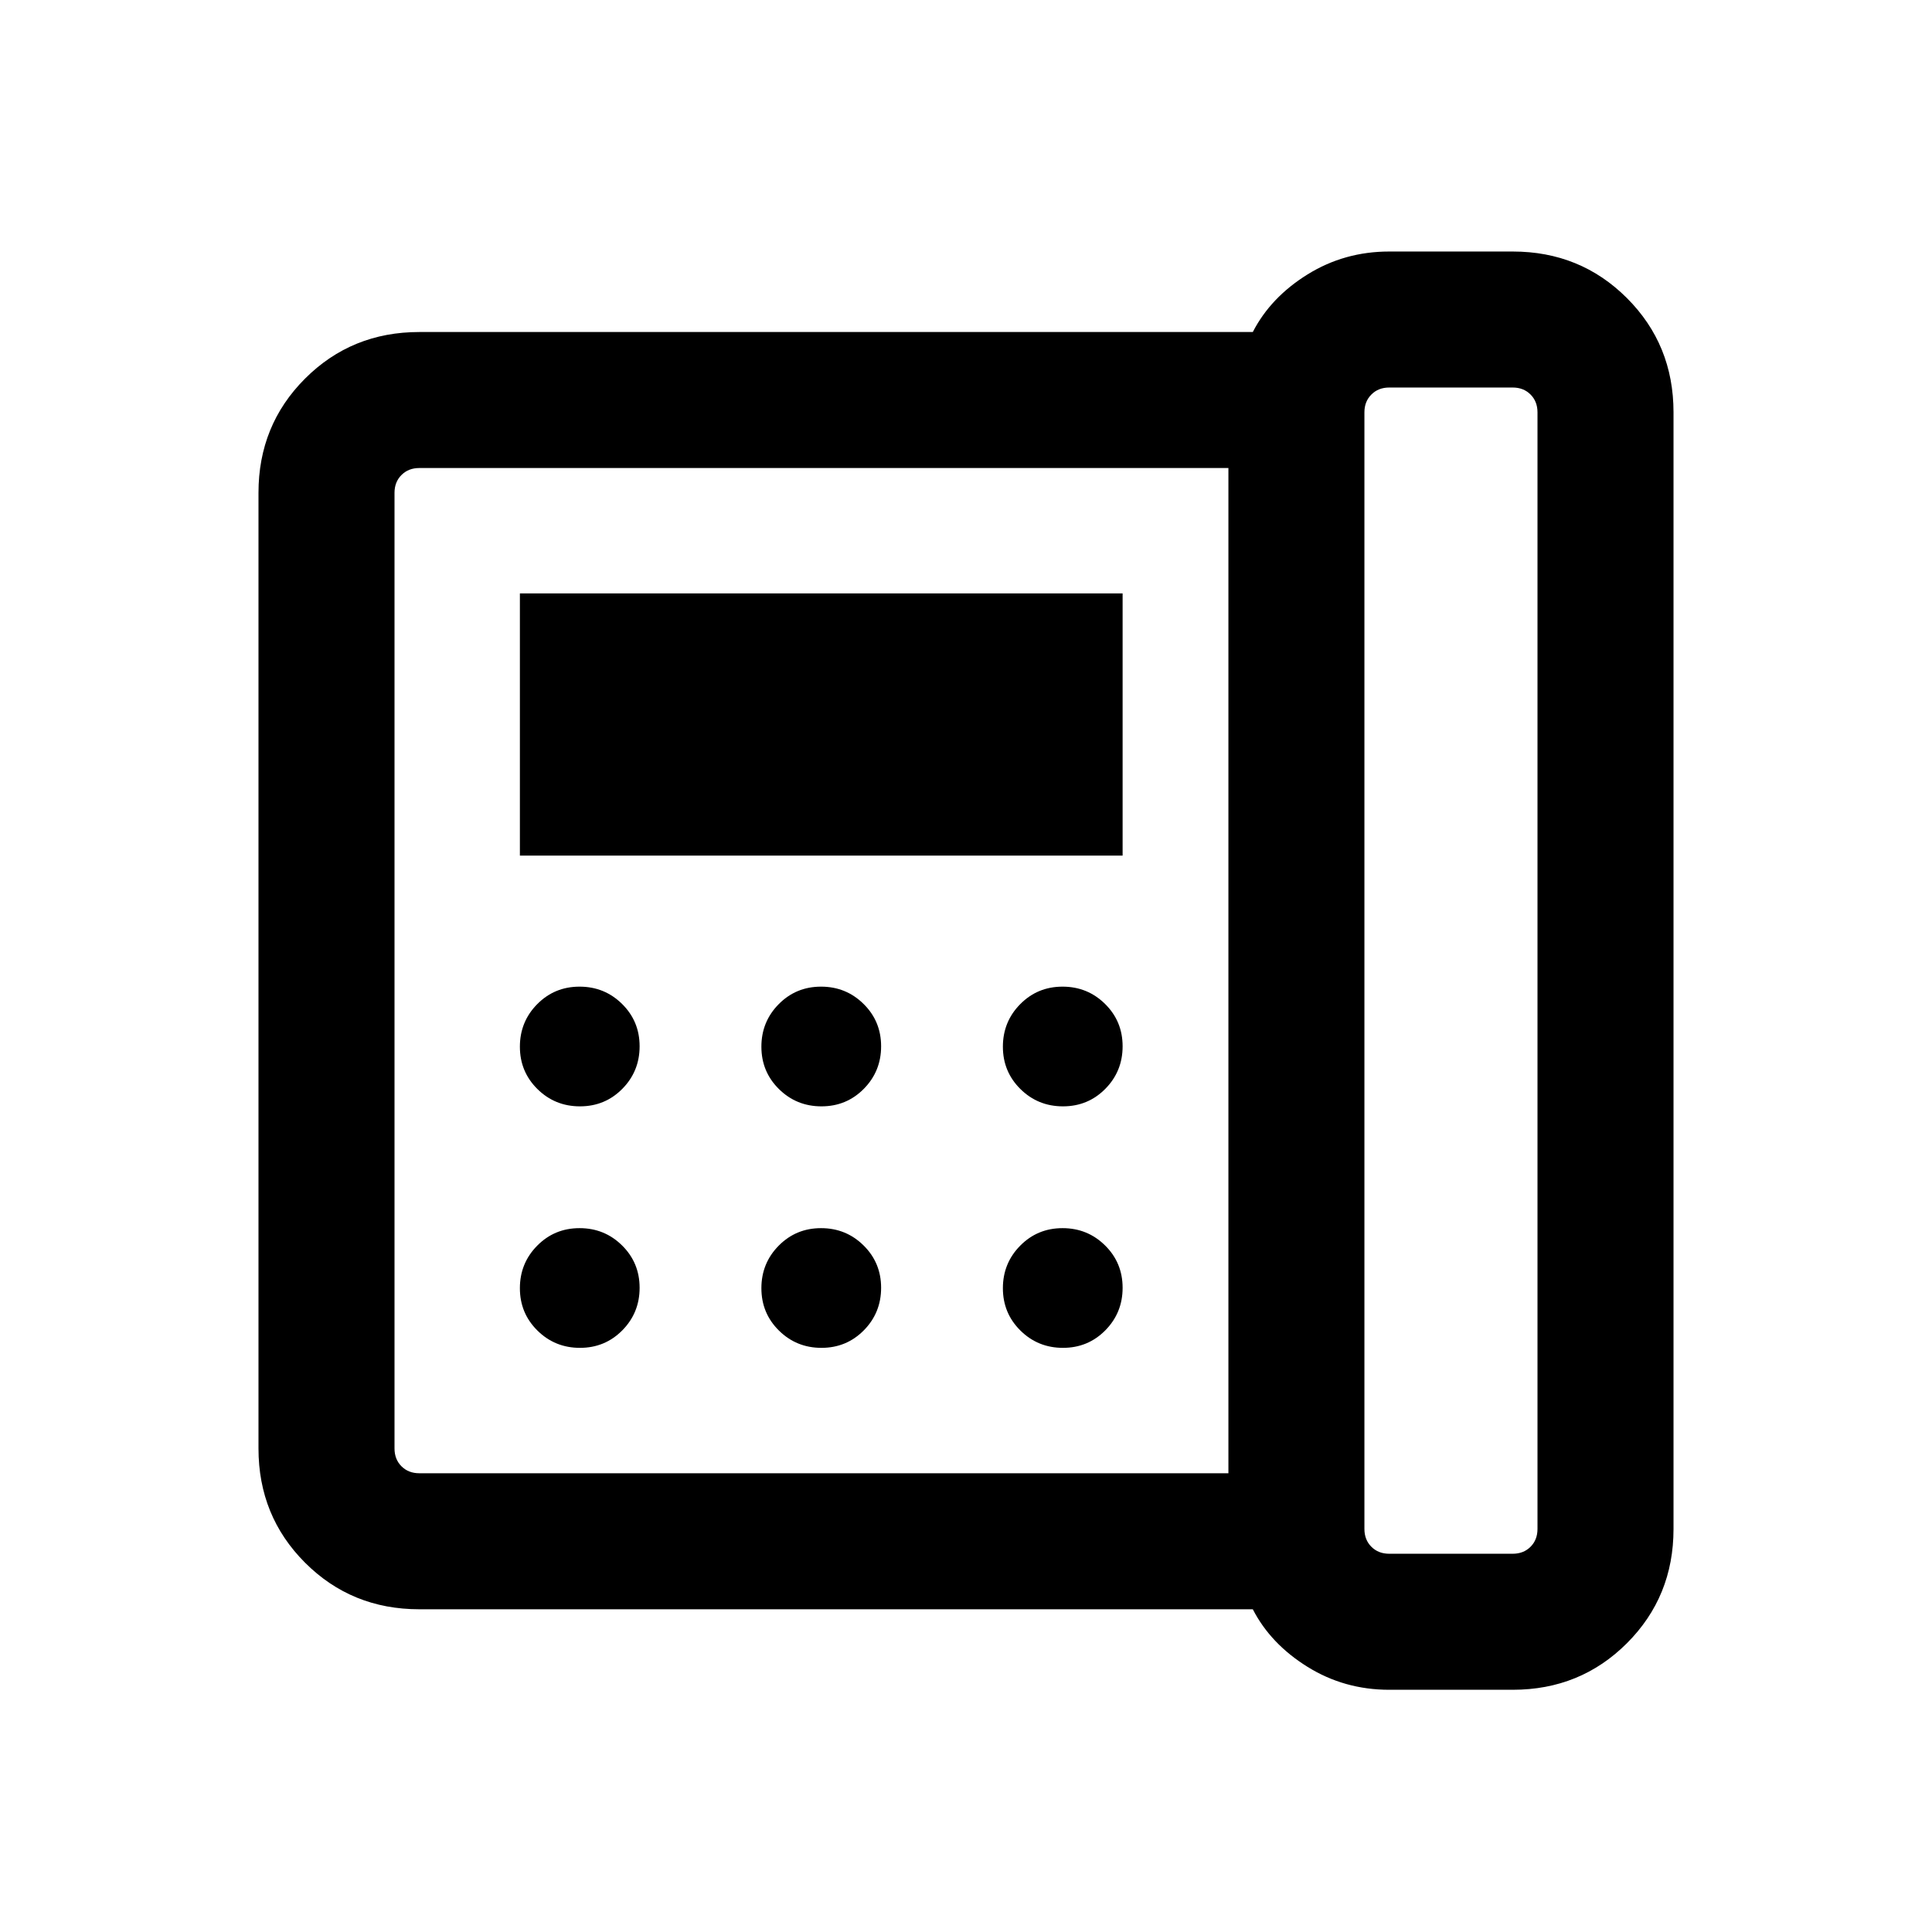 <svg xmlns="http://www.w3.org/2000/svg" height="40" viewBox="0 -960 960 960" width="40"><path d="M690.28-187.95h61.39q5.38 0 8.84-3.46t3.46-8.85v-554.87q0-5.38-3.46-8.84-3.46-3.47-8.84-3.47h-61.39q-5.38 0-8.84 3.47-3.47 3.46-3.47 8.84v554.87q0 5.39 3.47 8.85 3.46 3.46 8.84 3.46Zm-402.1-222.31q12.44 0 21.04-8.7 8.6-8.71 8.6-21.14 0-12.44-8.71-21.04-8.7-8.6-21.14-8.6-12.43 0-21.03 8.7-8.61 8.71-8.61 21.14 0 12.44 8.71 21.04t21.14 8.6Zm0 120q12.44 0 21.04-8.7 8.6-8.71 8.6-21.14 0-12.44-8.71-21.04-8.7-8.6-21.14-8.6-12.43 0-21.03 8.7-8.61 8.71-8.61 21.14 0 12.44 8.71 21.04t21.14 8.6Zm-29.85-244.61h299.49v-130.26H258.33v130.26Zm149.85 124.61q12.44 0 21.04-8.7 8.6-8.71 8.6-21.14 0-12.44-8.71-21.04-8.7-8.6-21.14-8.6-12.43 0-21.03 8.7-8.61 8.71-8.61 21.14 0 12.44 8.71 21.04t21.14 8.6Zm0 120q12.44 0 21.04-8.7 8.6-8.71 8.6-21.14 0-12.44-8.71-21.04-8.7-8.6-21.14-8.6-12.43 0-21.03 8.7-8.61 8.71-8.61 21.14 0 12.44 8.71 21.04t21.14 8.6Zm120-120q12.44 0 21.04-8.7 8.6-8.71 8.6-21.14 0-12.44-8.71-21.04-8.7-8.6-21.14-8.6-12.43 0-21.03 8.7-8.61 8.71-8.61 21.14 0 12.44 8.71 21.04t21.14 8.6Zm0 120q12.44 0 21.04-8.7 8.6-8.71 8.6-21.14 0-12.44-8.71-21.04-8.7-8.6-21.14-8.6-12.43 0-21.03 8.7-8.61 8.71-8.61 21.14 0 12.44 8.71 21.04t21.14 8.6Zm82.21 62.31v-499.49H208.33q-5.38 0-8.84 3.47-3.46 3.46-3.46 8.84v474.87q0 5.39 3.46 8.85t8.84 3.46h402.06Zm79.89 107.59q-22.25 0-40.59-11.4-18.33-11.4-27.18-28.6H208.33q-33.6 0-56.75-23.14-23.14-23.15-23.14-56.76v-474.87q0-33.61 23.14-56.75 23.15-23.14 56.75-23.14h414.18q8.85-17.21 27.18-28.61 18.34-11.39 40.59-11.39h61.39q33.6 0 56.75 23.14 23.14 23.14 23.14 56.75v554.87q0 33.61-23.14 56.76-23.15 23.14-56.75 23.14h-61.39ZM196.03-227.95v-499.49 499.49Z"/></svg>